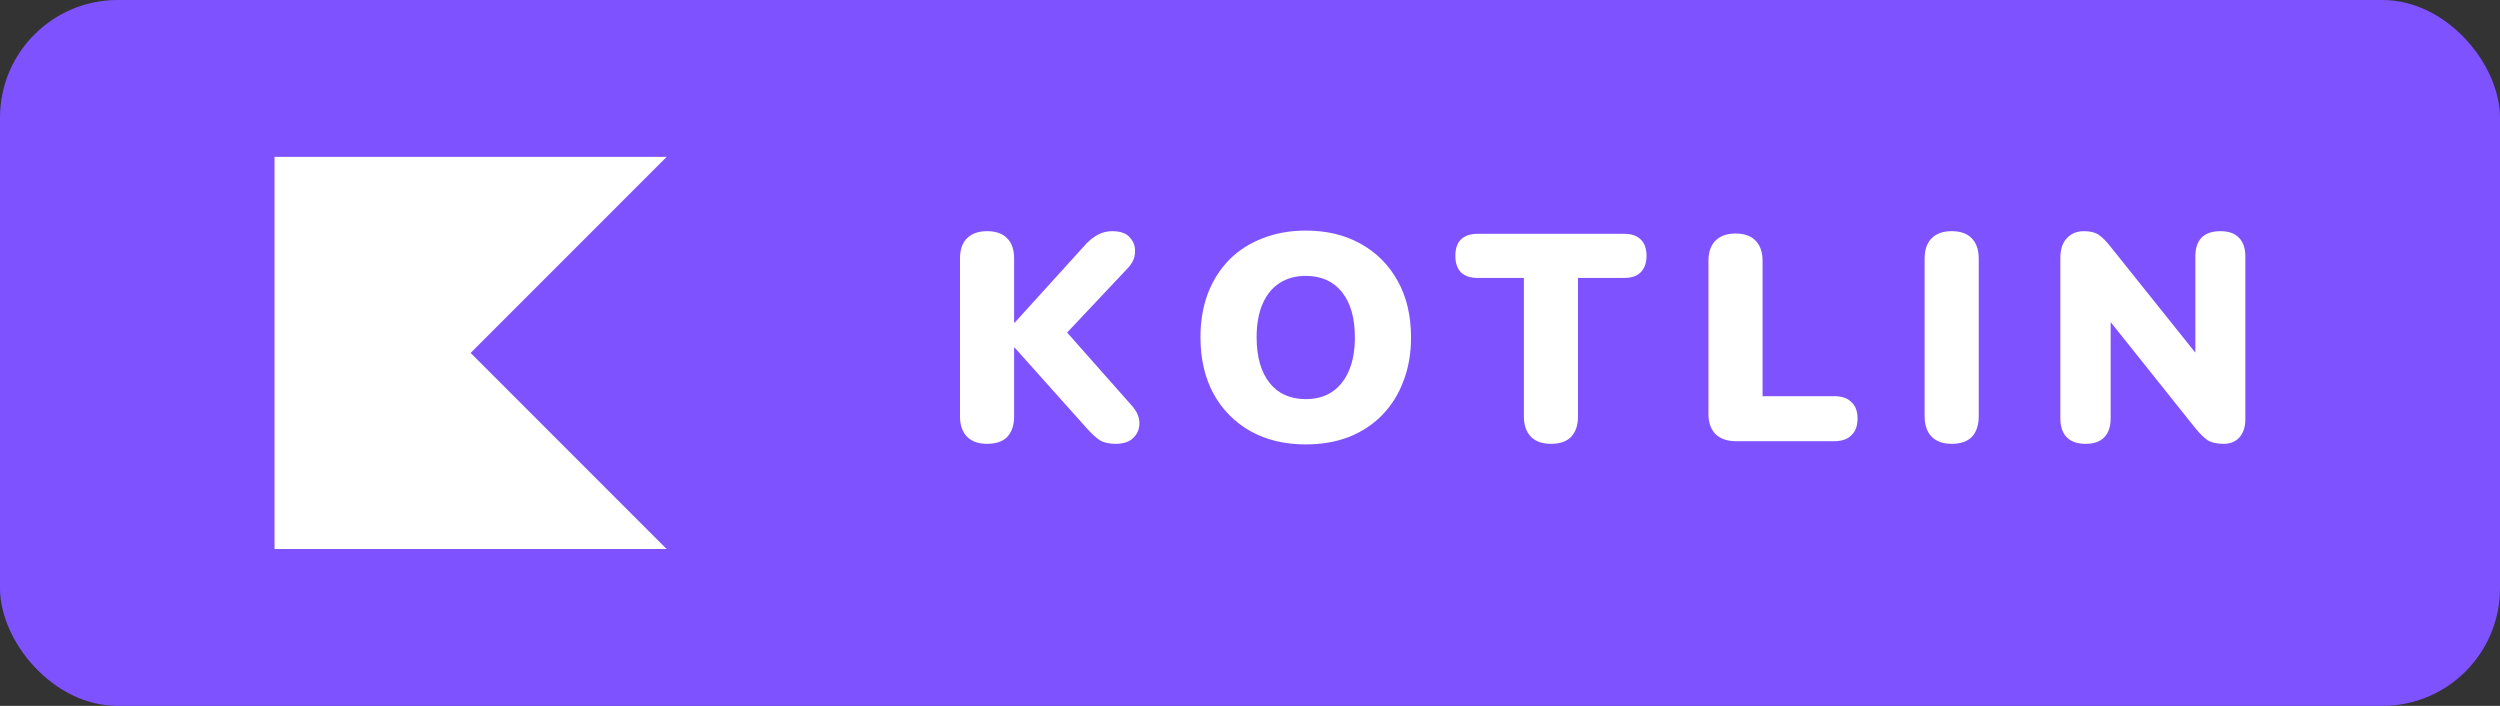 <svg width="85" height="24" viewBox="0 0 85 24" fill="none" xmlns="http://www.w3.org/2000/svg">
<rect x="0" y="0" width="85" height="24" fill="#333333" stroke="none"/>
<rect width="85" height="24" rx="4" fill="#7F52FF"/>
<path d="M9.334 5.333H22.667L16.001 12L22.667 18.667H9.334V5.333Z" fill="white"/>
<path d="M33.56 15.09C33.267 15.09 33.04 15.01 32.88 14.85C32.72 14.683 32.64 14.453 32.64 14.16V8.79C32.64 8.483 32.72 8.253 32.88 8.1C33.04 7.94 33.267 7.86 33.56 7.86C33.86 7.86 34.087 7.94 34.24 8.1C34.4 8.253 34.48 8.483 34.48 8.79V10.97H34.5L36.93 8.29C37.057 8.157 37.19 8.053 37.33 7.98C37.477 7.9 37.64 7.86 37.82 7.86C38.1 7.86 38.3 7.933 38.42 8.08C38.547 8.22 38.603 8.387 38.59 8.58C38.583 8.767 38.507 8.94 38.36 9.1L35.94 11.67V10.92L38.48 13.79C38.653 13.983 38.74 14.183 38.74 14.39C38.74 14.59 38.67 14.757 38.53 14.89C38.397 15.023 38.197 15.09 37.93 15.09C37.703 15.09 37.52 15.047 37.38 14.96C37.247 14.867 37.1 14.73 36.94 14.55L34.5 11.82H34.48V14.16C34.48 14.453 34.403 14.683 34.25 14.85C34.097 15.01 33.867 15.09 33.56 15.09ZM44.395 15.11C43.682 15.11 43.056 14.96 42.516 14.66C41.975 14.353 41.556 13.927 41.255 13.38C40.962 12.833 40.816 12.197 40.816 11.47C40.816 10.923 40.899 10.427 41.066 9.98C41.239 9.533 41.482 9.15 41.795 8.83C42.115 8.51 42.495 8.267 42.935 8.1C43.376 7.927 43.862 7.84 44.395 7.84C45.109 7.84 45.732 7.99 46.266 8.29C46.806 8.59 47.225 9.013 47.526 9.56C47.825 10.1 47.975 10.737 47.975 11.47C47.975 12.017 47.889 12.513 47.715 12.96C47.549 13.407 47.306 13.793 46.986 14.12C46.672 14.44 46.295 14.687 45.855 14.86C45.416 15.027 44.929 15.11 44.395 15.11ZM44.395 13.57C44.749 13.57 45.049 13.487 45.295 13.32C45.542 13.153 45.732 12.913 45.865 12.6C45.999 12.287 46.066 11.91 46.066 11.47C46.066 10.81 45.919 10.297 45.626 9.93C45.332 9.563 44.922 9.38 44.395 9.38C44.049 9.38 43.749 9.463 43.495 9.63C43.249 9.79 43.059 10.027 42.925 10.34C42.792 10.647 42.725 11.023 42.725 11.47C42.725 12.13 42.872 12.647 43.166 13.02C43.459 13.387 43.869 13.57 44.395 13.57ZM52.732 15.09C52.438 15.09 52.212 15.01 52.052 14.85C51.892 14.683 51.812 14.453 51.812 14.16V9.45H50.242C49.995 9.45 49.805 9.387 49.672 9.26C49.545 9.127 49.482 8.94 49.482 8.7C49.482 8.453 49.545 8.267 49.672 8.14C49.805 8.013 49.995 7.95 50.242 7.95H55.222C55.468 7.95 55.655 8.013 55.782 8.14C55.915 8.267 55.982 8.453 55.982 8.7C55.982 8.94 55.915 9.127 55.782 9.26C55.655 9.387 55.468 9.45 55.222 9.45H53.652V14.16C53.652 14.453 53.575 14.683 53.422 14.85C53.268 15.01 53.038 15.09 52.732 15.09ZM59.017 15C58.724 15 58.494 14.92 58.327 14.76C58.167 14.593 58.087 14.363 58.087 14.07V8.87C58.087 8.57 58.167 8.34 58.327 8.18C58.487 8.02 58.714 7.94 59.007 7.94C59.307 7.94 59.534 8.02 59.687 8.18C59.847 8.34 59.927 8.57 59.927 8.87V13.47H62.367C62.621 13.47 62.814 13.537 62.947 13.67C63.087 13.797 63.157 13.983 63.157 14.23C63.157 14.477 63.087 14.667 62.947 14.8C62.814 14.933 62.621 15 62.367 15H59.017ZM66.357 15.09C66.064 15.09 65.837 15.01 65.677 14.85C65.517 14.683 65.437 14.45 65.437 14.15V8.8C65.437 8.493 65.517 8.26 65.677 8.1C65.837 7.94 66.064 7.86 66.357 7.86C66.657 7.86 66.883 7.94 67.037 8.1C67.197 8.26 67.277 8.493 67.277 8.8V14.15C67.277 14.45 67.2 14.683 67.047 14.85C66.894 15.01 66.663 15.09 66.357 15.09ZM70.912 15.09C70.632 15.09 70.419 15.017 70.272 14.87C70.125 14.723 70.052 14.507 70.052 14.22V8.77C70.052 8.477 70.125 8.253 70.272 8.1C70.419 7.94 70.612 7.86 70.852 7.86C71.065 7.86 71.232 7.9 71.352 7.98C71.472 8.06 71.605 8.193 71.752 8.38L74.922 12.34H74.642V8.72C74.642 8.44 74.712 8.227 74.852 8.08C74.999 7.933 75.212 7.86 75.492 7.86C75.772 7.86 75.982 7.933 76.122 8.08C76.269 8.227 76.342 8.44 76.342 8.72V14.26C76.342 14.513 76.275 14.717 76.142 14.87C76.009 15.017 75.829 15.09 75.602 15.09C75.375 15.09 75.195 15.05 75.062 14.97C74.935 14.883 74.799 14.75 74.652 14.57L71.482 10.6H71.762V14.22C71.762 14.507 71.689 14.723 71.542 14.87C71.402 15.017 71.192 15.09 70.912 15.09Z" fill="white"/>
</svg>
